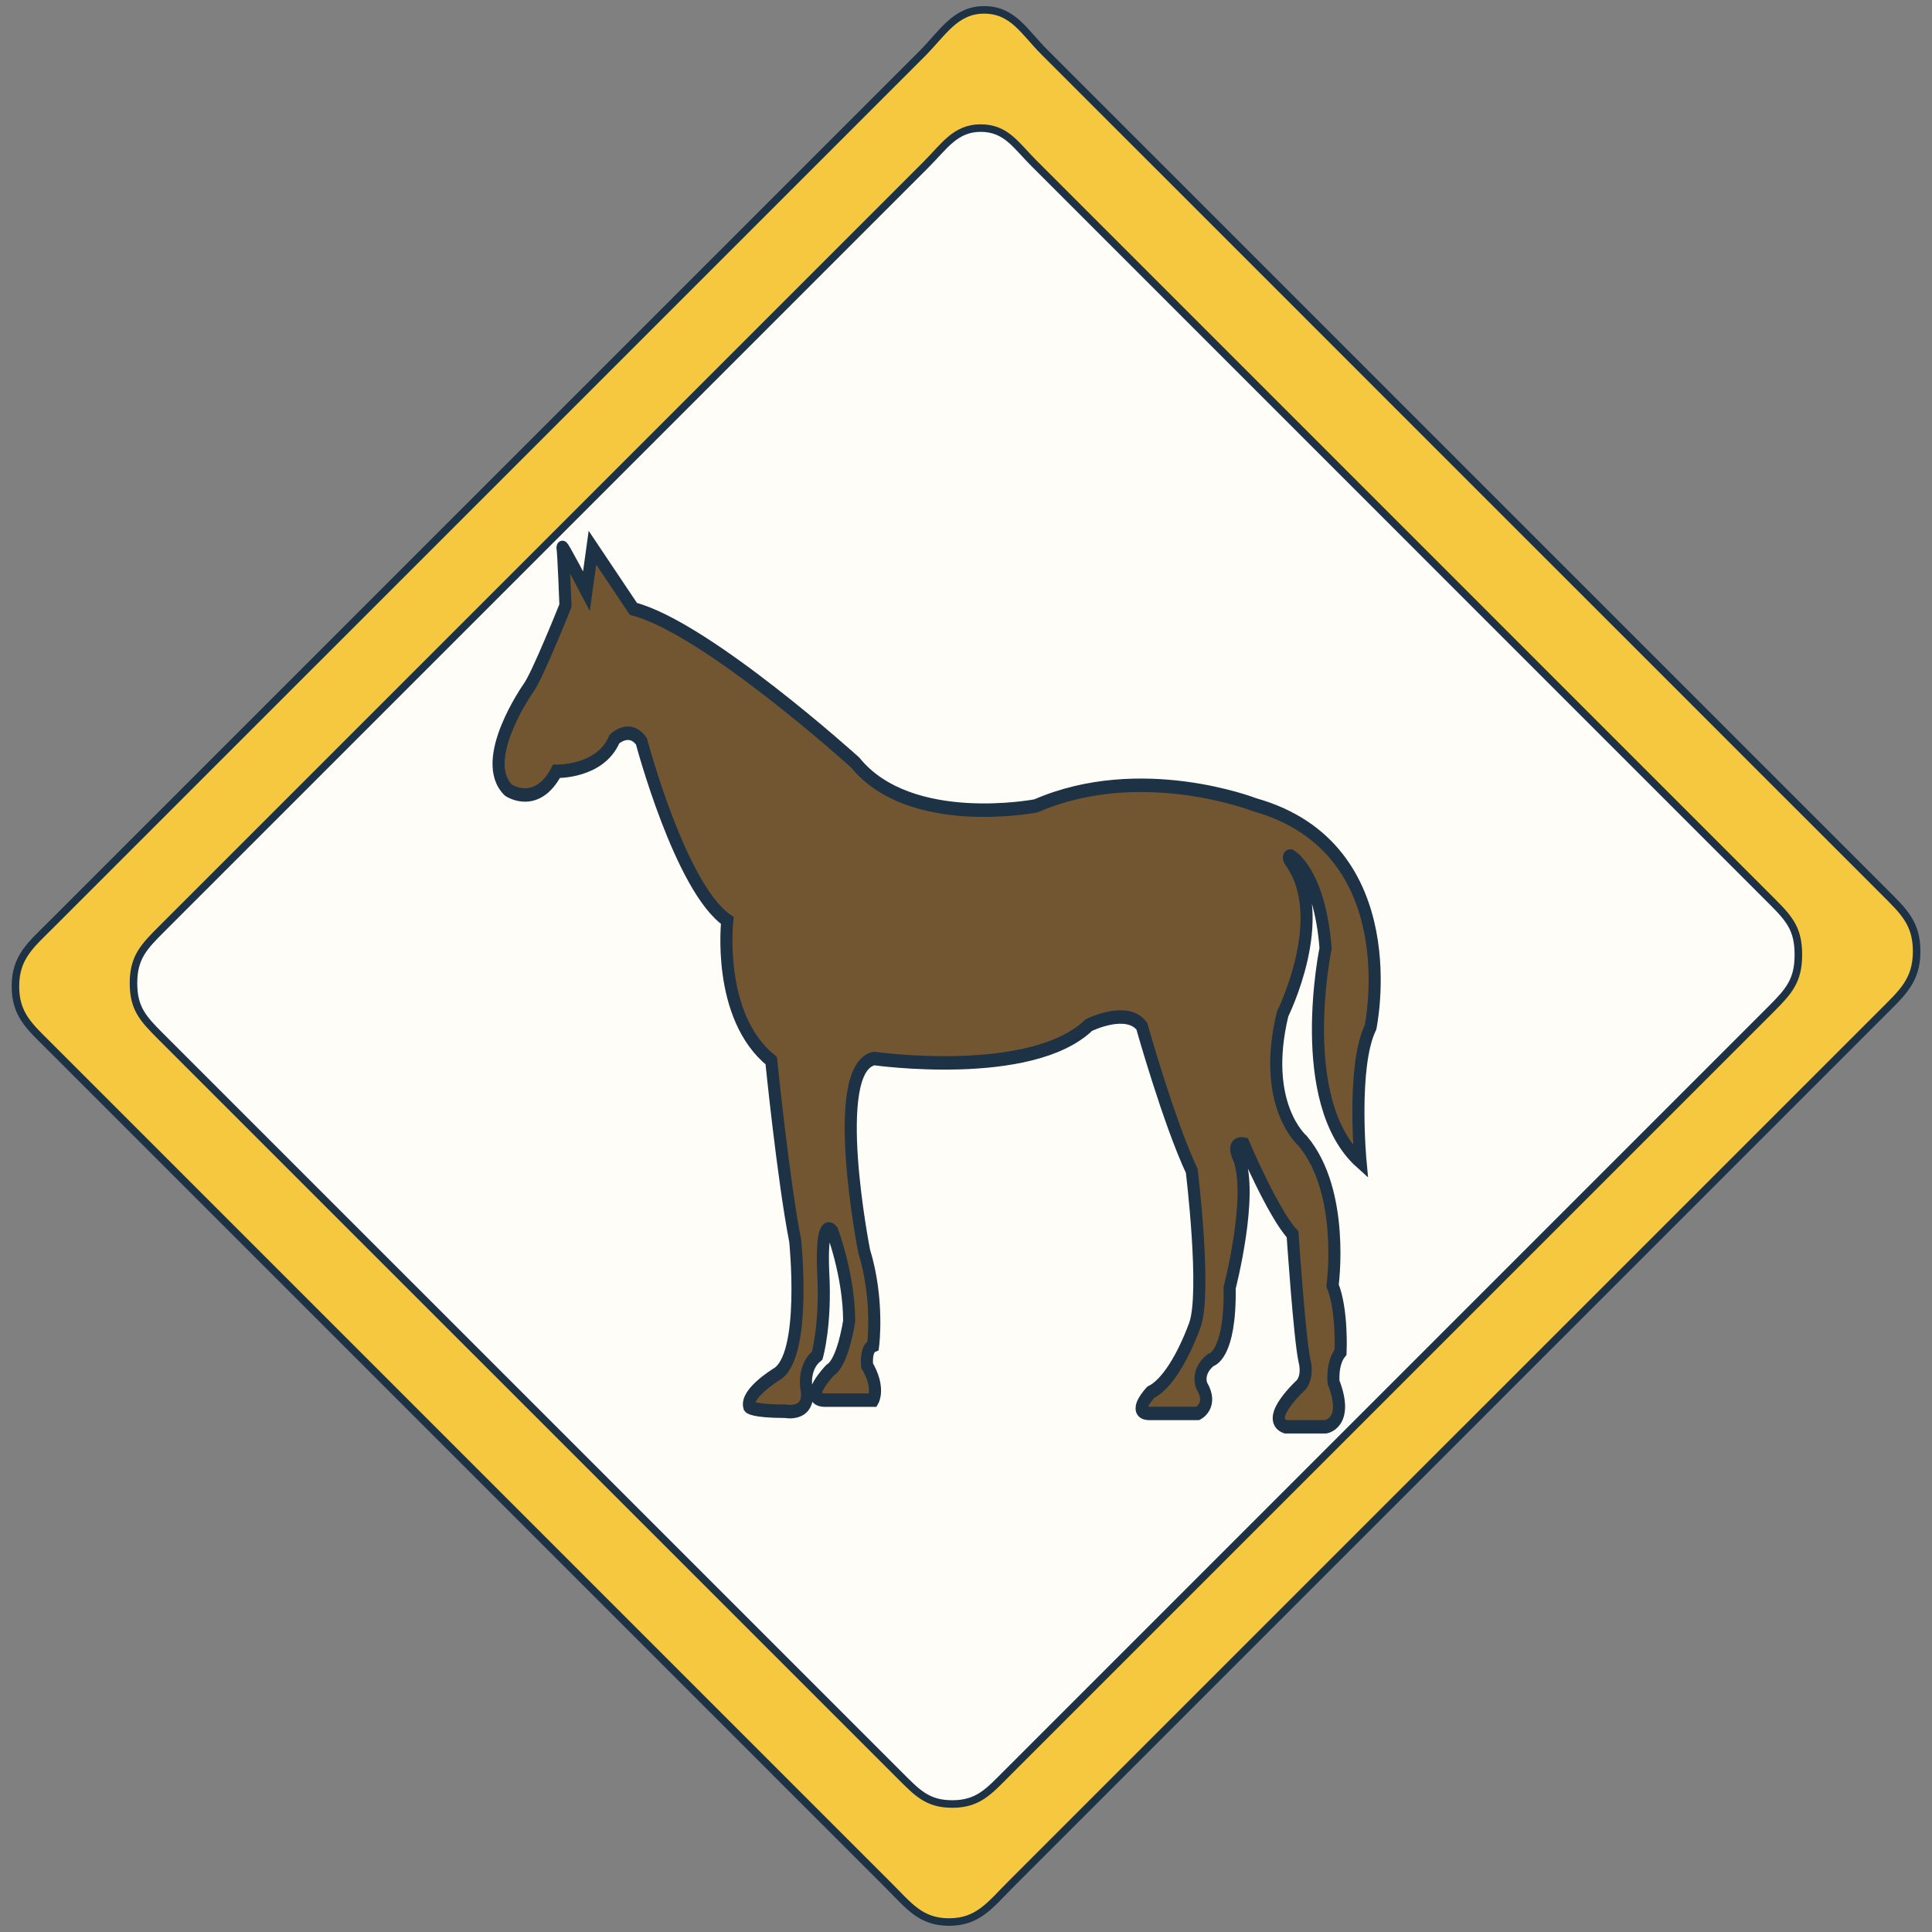 <?xml version="1.0" encoding="UTF-8" standalone="no"?>
<!-- Generator: Adobe Illustrator 27.5.0, SVG Export Plug-In . SVG Version: 6.00 Build 0)  -->

<svg
   version="1.1"
   x="0px"
   y="0px"
   viewBox="0 0 64 64"
   xml:space="preserve"
   id="svg35"
   sodipodi:docname="Horse Spawner.svg"
   width="64"
   height="64"
   inkscape:version="1.3.2 (091e20e, 2023-11-25, custom)"
   xmlns:inkscape="http://www.inkscape.org/namespaces/inkscape"
   xmlns:sodipodi="http://sodipodi.sourceforge.net/DTD/sodipodi-0.dtd"
   xmlns="http://www.w3.org/2000/svg"
   xmlns:svg="http://www.w3.org/2000/svg"
   xmlns:rdf="http://www.w3.org/1999/02/22-rdf-syntax-ns#"
   xmlns:cc="http://creativecommons.org/ns#"
   xmlns:dc="http://purl.org/dc/elements/1.1/"><rect x="0" y="0" width="64" height="64" fill="#808080" stroke="none"/><title
   id="title1">Horse Spawner</title><defs
   id="defs35">
	

	
	

		
		
		
		
		
		
		
		
		
		
		
		
		
		
		
		
		
		
		
		
	</defs><sodipodi:namedview
   id="namedview35"
   pagecolor="#ffffff"
   bordercolor="#000000"
   borderopacity="0.25"
   inkscape:showpageshadow="2"
   inkscape:pageopacity="0.0"
   inkscape:pagecheckerboard="0"
   inkscape:deskcolor="#d1d1d1"
   inkscape:zoom="16"
   inkscape:cx="27.59375"
   inkscape:cy="39.65625"
   inkscape:window-width="2659"
   inkscape:window-height="1638"
   inkscape:window-x="113"
   inkscape:window-y="203"
   inkscape:window-maximized="0"
   inkscape:current-layer="svg35" />

<g
   inkscape:groupmode="layer"
   id="layer1"
   inkscape:label="signage layer"
   style="display:inline"
   transform="translate(-0.195,-0.049)"><g
     id="g56"><path
       d="M 32.682,4.293 C 31.843,4.293 31.476,4.897 30.873,5.5 l -1.807,1.807 -1.809,1.809 -1.809,1.807 -7.23,7.23 -7.23,7.23 -1.807,1.809 -1.809,1.807 -1.807,1.809 c -0.603,0.603 -0.947,0.956 -0.947,1.809 1.52e-5,0.825 0.306,1.165 0.889,1.748 l 1.748,1.75 1.75,1.748 1.748,1.75 6.998,6.996 6.996,6.996 1.75,1.748 1.748,1.75 1.75,1.748 c 0.583,0.583 0.924,0.957 1.748,0.957 0.852,-1.5e-5 1.206,-0.413 1.809,-1.016 l 1.807,-1.807 1.809,-1.809 1.807,-1.807 7.23,-7.23 7.23,-7.23 1.807,-1.807 1.809,-1.809 1.807,-1.807 c 0.603,-0.603 0.91,-0.957 0.91,-1.809 1.5e-5,-0.825 -0.269,-1.165 -0.852,-1.748 l -1.748,-1.75 -1.75,-1.75 -1.748,-1.748 -6.996,-6.996 -6.996,-6.998 -1.75,-1.748 -1.748,-1.75 -1.75,-1.748 C 33.847,4.858 33.52,4.293 32.682,4.293 Z"
       style="fill:#fffdf8;fill-opacity:1;stroke:none;stroke-width:0.25"
       id="path56" /><path
       d="M 32.794,0.376 C 31.84,0.376 31.421,1.149 30.734,1.835 l -2.059,2.059 -2.059,2.059 -2.059,2.059 -8.238,8.237 -8.238,8.237 -2.059,2.059 -2.059,2.059 c 0,0 -1.373,1.373 -2.059,2.059 -0.686,0.686 -1.198,1.089 -1.198,2.059 -1.458e-5,0.937 0.463,1.325 1.125,1.987 0.662,0.662 1.987,1.987 1.987,1.987 l 1.987,1.987 1.987,1.987 7.947,7.947 7.947,7.947 1.987,1.987 1.987,1.987 c 0,0 1.325,1.325 1.987,1.987 0.662,0.662 1.05,1.194 1.987,1.194 0.971,1.5e-5 1.373,-0.58 2.059,-1.267 0.686,-0.686 2.059,-2.059 2.059,-2.059 l 2.059,-2.059 2.059,-2.059 8.238,-8.237 8.238,-8.237 2.059,-2.059 2.059,-2.059 c 0,0 1.373,-1.373 2.059,-2.059 0.686,-0.686 1.163,-1.089 1.163,-2.059 1.5e-5,-0.937 -0.428,-1.325 -1.09,-1.987 -0.662,-0.662 -1.987,-1.987 -1.987,-1.987 L 58.622,25.605 56.636,23.618 48.688,15.671 40.741,7.723 38.754,5.736 36.767,3.75 34.78,1.763 C 34.118,1.1 33.747,0.376 32.794,0.376 Z M 32.681,4.292 c 0.838,1.53e-5 1.166,0.565 1.749,1.149 l 1.749,1.749 1.749,1.749 1.749,1.749 6.996,6.997 6.996,6.997 1.749,1.749 1.749,1.749 c 0,0 1.166,1.166 1.749,1.749 0.583,0.583 0.852,0.925 0.852,1.749 -1.6e-5,0.852 -0.308,1.205 -0.911,1.808 -0.603,0.603 -1.808,1.808 -1.808,1.808 l -1.808,1.808 -1.808,1.808 -7.23,7.23 -7.23,7.23 -1.808,1.808 -1.808,1.808 c 0,0 -1.205,1.205 -1.808,1.808 -0.603,0.603 -0.955,1.015 -1.808,1.015 -0.825,1.5e-5 -1.166,-0.374 -1.749,-0.957 -0.583,-0.583 -1.749,-1.749 -1.749,-1.749 l -1.749,-1.749 -1.749,-1.749 -6.997,-6.996 -6.997,-6.996 -1.749,-1.749 -1.749,-1.749 c 0,0 -1.166,-1.166 -1.749,-1.749 -0.583,-0.583 -0.887,-0.924 -0.887,-1.749 -1.58e-5,-0.852 0.343,-1.205 0.946,-1.808 0.603,-0.603 1.808,-1.808 1.808,-1.808 l 1.808,-1.808 1.808,-1.808 7.231,-7.231 7.231,-7.231 1.808,-1.808 1.808,-1.808 1.808,-1.808 c 0.603,-0.603 0.969,-1.207 1.808,-1.207 z"
       style="fill:#f6c840;fill-opacity:1;stroke:#1d3244;stroke-width:0.25;stroke-opacity:1"
       id="path55"
       sodipodi:nodetypes="zzcccccccssscccccccssscccccccsssccccccczzzzcccccccssscccccccssscccccccsssccccccczz"
       inkscape:label="holder" /></g></g>
<g
   style="fill:#000000"
   id="g3"
   transform="matrix(0.144,0,0,0.144,16.063,17.781)"
   inkscape:label="Horse"><g
     id="g1"
     style="fill:#725631;fill-opacity:1;stroke:#1d3244;stroke-width:2.783;stroke-opacity:1"
     transform="matrix(0.999,0,0,1.113,3.144,-8.675)">
	<path
   d="m 15.404,22.017 c 0,0 -0.455,-11.041 -0.686,-11.96 -0.23,-0.922 5.515,8.969 5.515,8.969 l 1.383,-8.969 9.434,12.648 c 16.792,3.91 51.063,31.741 51.063,31.741 12.649,14.029 41.629,8.97 41.629,8.97 24.151,-9.437 50.371,-0.23 50.371,-0.23 35.424,8.963 26.676,45.997 26.676,45.997 -4.368,8.051 -2.299,27.834 -2.299,27.834 -15.41,-12.424 -8.051,-44.162 -8.051,-44.162 -1.383,-15.871 -8.057,-19.089 -8.057,-19.089 0,0 -0.916,0 0,1.149 9.25,11.567 -1.838,31.508 -1.838,31.508 -5.06,18.855 4.599,26.22 4.599,26.22 9.895,10.58 6.903,29.896 6.903,29.896 2.3,5.06 1.845,13.796 1.845,13.796 -2.075,2.299 -1.614,6.213 -1.614,6.213 3.677,8.505 -1.844,9.202 -1.844,9.202 h -9.203 c -5.06,-1.613 3.677,-8.741 3.677,-8.741 1.613,-2.069 0.691,-4.83 0.691,-4.83 -1.147,-4.598 -2.761,-26.22 -2.761,-26.22 -4.368,-4.144 -11.266,-18.637 -11.266,-18.637 -2.991,-0.455 -1.141,2.767 -1.141,2.767 3.445,7.82 -2.081,26.911 -2.081,26.911 0.23,14.257 -4.368,14.948 -4.368,14.948 -3.445,2.53 -2.068,5.291 -2.068,5.291 2.76,4.143 -0.916,5.751 -0.916,5.751 h -11.042 c -4.368,0 0.231,-4.368 0.231,-4.368 3.676,-1.619 7.364,-7.141 10.119,-13.796 2.76,-6.679 -0.686,-31.972 -0.686,-31.972 -5.291,-10.119 -11.497,-29.896 -11.497,-29.896 -3.452,-4.144 -12.194,-0.23 -12.194,-0.23 -13.34,11.496 -49.449,6.904 -49.449,6.904 -10.581,2.068 -2.299,39.791 -2.299,39.791 3.452,10.119 2.068,19.541 2.068,19.541 -1.838,0.691 -1.377,4.144 -1.377,4.144 2.991,4.604 1.377,7.134 1.377,7.134 H 74.985 c -5.06,-0.23 1.377,-6.206 1.377,-6.206 2.991,-1.613 4.368,-10.125 4.368,-10.125 0,-9.428 -3.907,-18.631 -3.907,-18.631 -2.76,-2.761 -2.069,8.506 -2.069,8.506 0.686,10.811 -1.383,17.253 -1.383,17.253 -3.221,2.3 -2.53,6.438 -2.53,6.438 1.383,6.206 -4.829,5.06 -4.829,5.06 -7.583,0 -8.281,-0.917 -8.281,-0.917 -0.917,-2.76 6.212,-6.673 6.212,-6.673 7.128,-3.677 4.368,-27.609 4.368,-27.609 C 65.551,140.69 62.79,116.083 62.79,116.083 50.135,106.874 52.67,87.096 52.67,87.096 41.854,80.426 32.893,50.065 32.893,50.065 30.127,46.616 26.681,49.604 26.681,49.604 23.459,56.504 13.34,56.274 13.34,56.274 8.743,64.093 2.3,60.183 2.3,60.183 -4.834,53.974 6.904,39.025 6.904,39.025 c 2.063,-2.518 8.5,-17.008 8.5,-17.008 z"
   id="path1-3"
   style="fill:#725631;fill-opacity:1;stroke:#1d3244;stroke-width:2.783;stroke-opacity:1" />
</g></g></svg>
